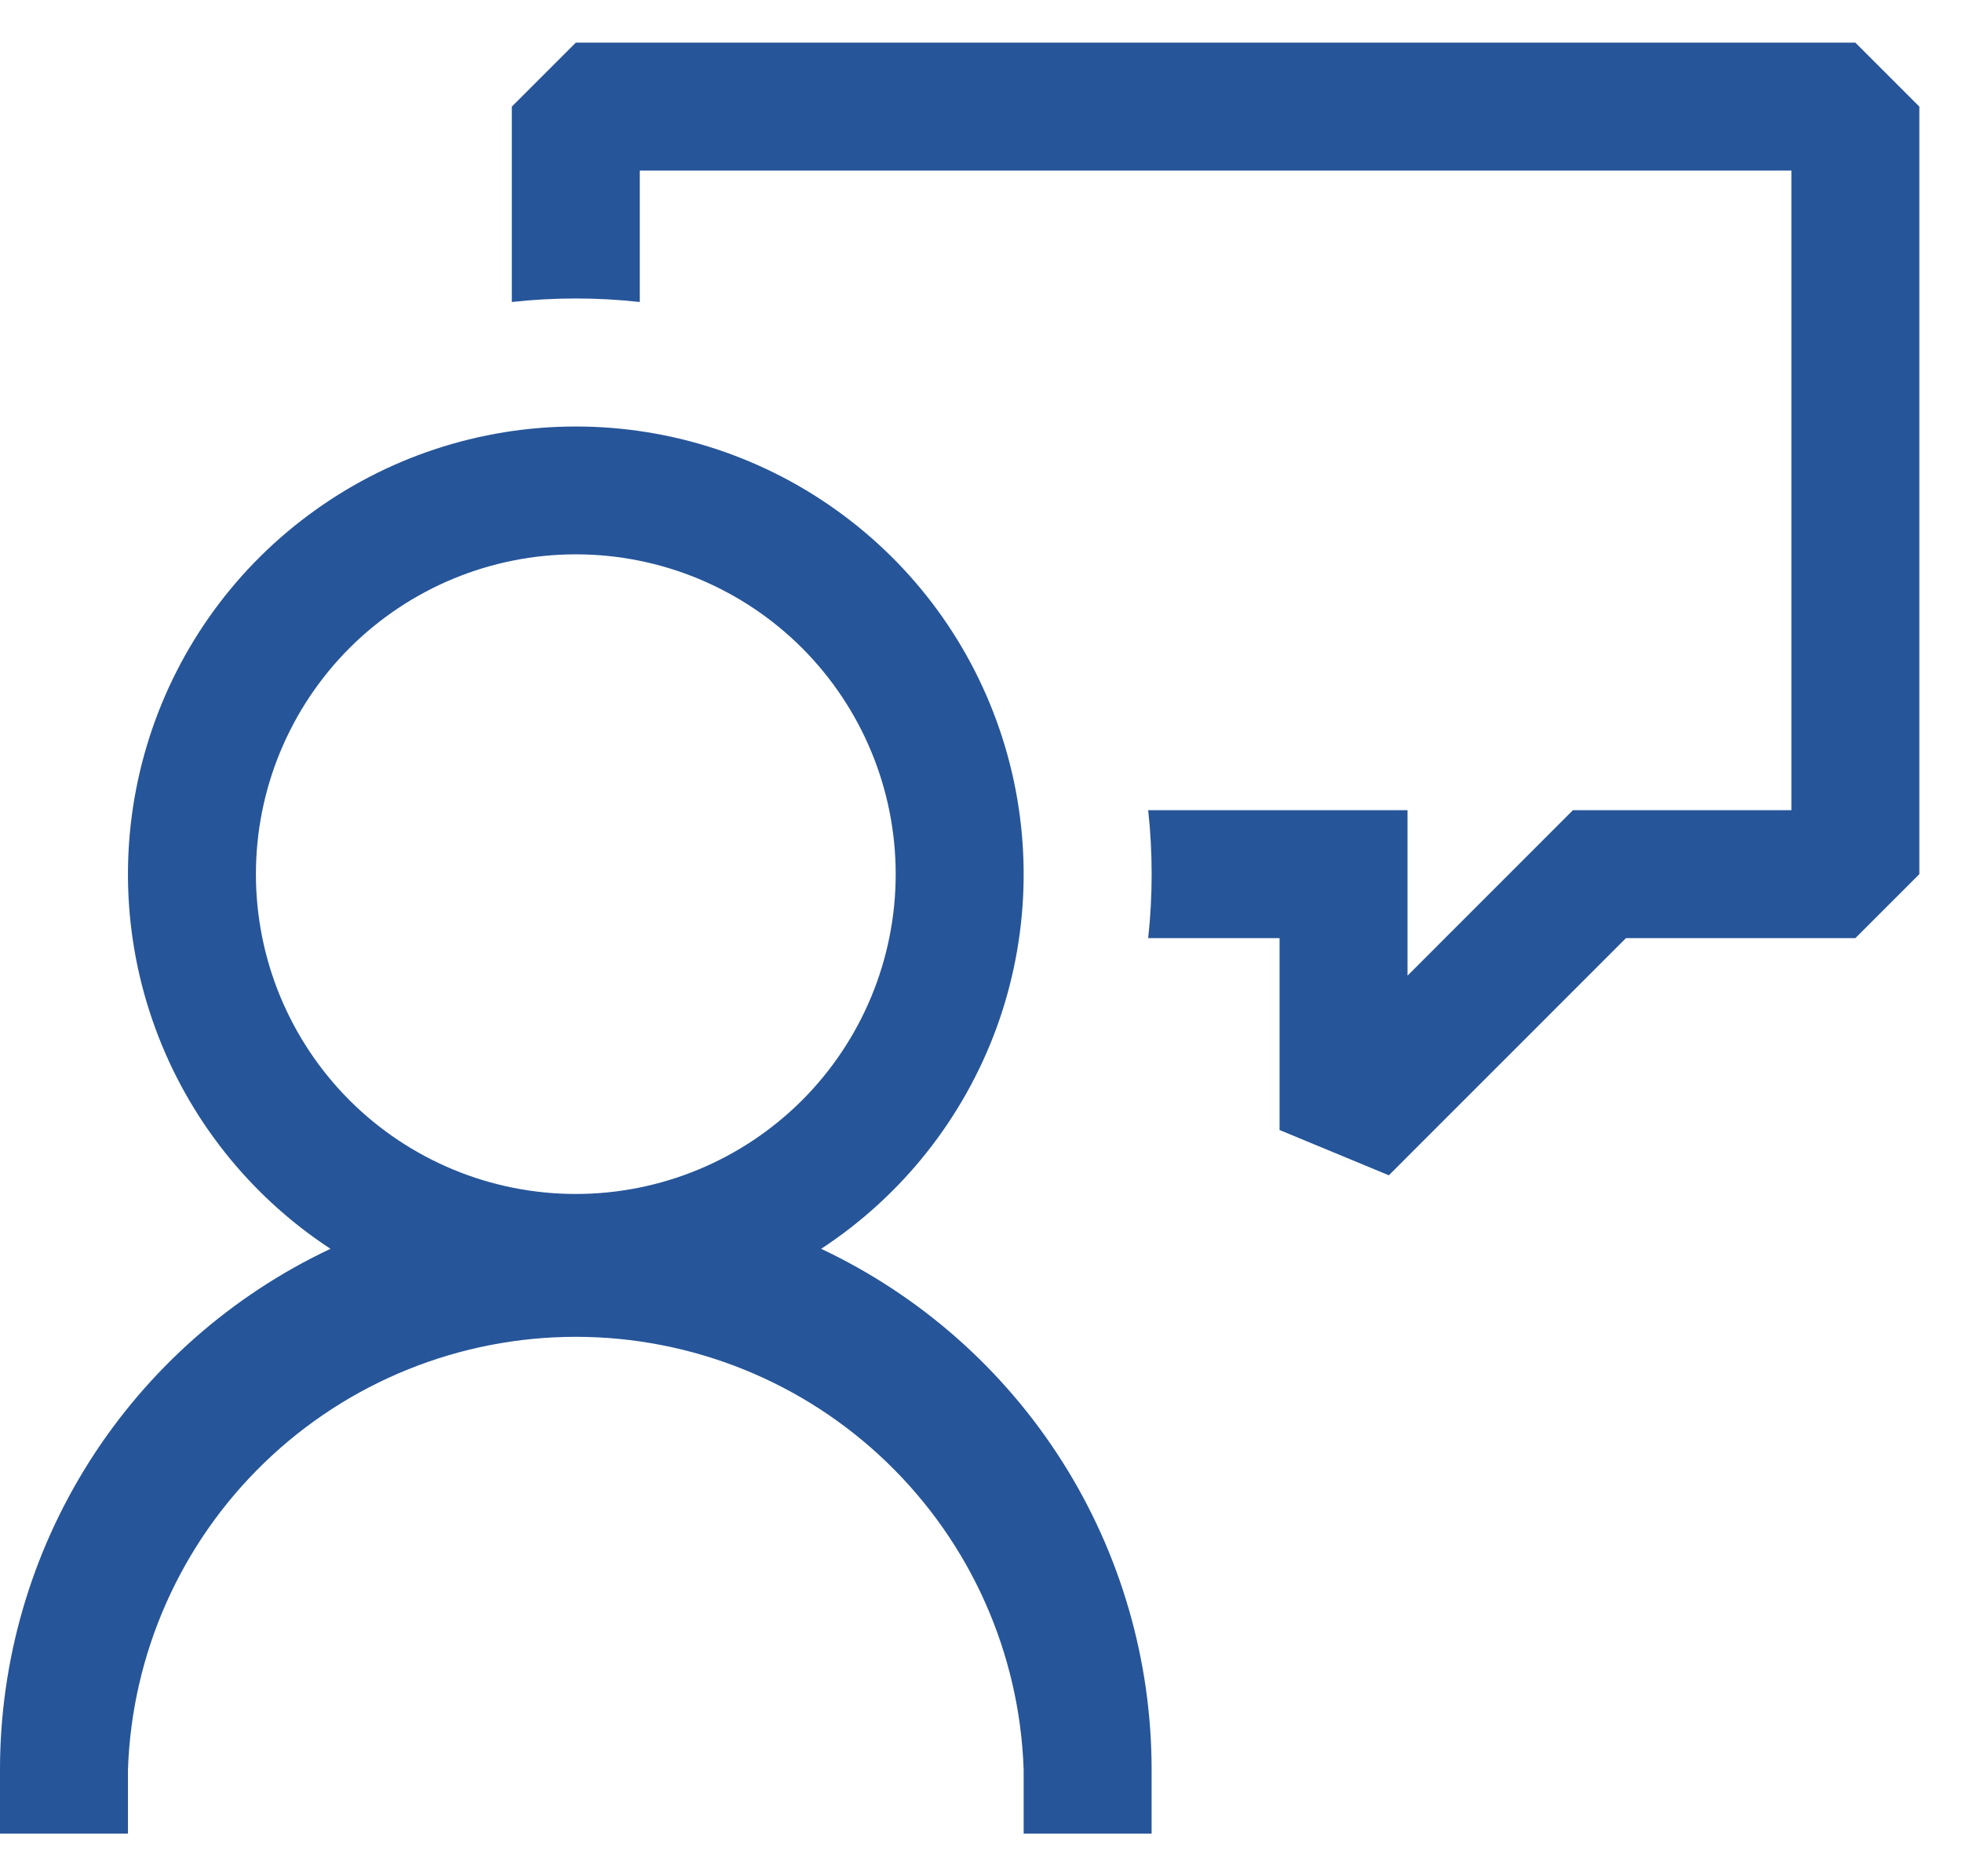 <svg width="23" height="22" viewBox="0 0 23 22" fill="none" xmlns="http://www.w3.org/2000/svg">
<path d="M6.75 0.5L6 1.25V3.541C6.499 3.486 7.001 3.486 7.5 3.541V2H21V9.5H18.439L16.5 11.44V9.5H13.46C13.514 9.999 13.514 10.502 13.46 11H15V13.25L16.281 13.781L19.061 11H21.75L22.5 10.25V1.25L21.75 0.5H6.75Z" fill="#265599"/>
<path fill-rule="evenodd" clip-rule="evenodd" d="M9.626 14.643C10.571 14.024 11.292 13.116 11.681 12.055C12.069 10.993 12.104 9.834 11.781 8.751C11.458 7.667 10.794 6.717 9.887 6.042C8.981 5.366 7.881 5.001 6.75 5.001C5.619 5.001 4.519 5.366 3.613 6.042C2.706 6.717 2.042 7.667 1.719 8.751C1.396 9.834 1.431 10.993 1.82 12.055C2.208 13.116 2.929 14.024 3.874 14.643C2.716 15.189 1.736 16.053 1.05 17.134C0.364 18.215 7.23459e-05 19.469 0 20.75L0 21.5H1.5V20.75C1.546 19.388 2.119 18.098 3.099 17.151C4.078 16.204 5.388 15.675 6.75 15.675C8.112 15.675 9.422 16.204 10.401 17.151C11.381 18.098 11.954 19.388 12 20.75V21.5H13.5V20.75C13.5 19.469 13.136 18.215 12.45 17.134C11.764 16.053 10.784 15.189 9.626 14.643ZM6.75 14C5.755 14 4.802 13.605 4.098 12.902C3.395 12.198 3 11.245 3 10.25C3 9.255 3.395 8.302 4.098 7.598C4.802 6.895 5.755 6.5 6.75 6.5C7.745 6.5 8.698 6.895 9.402 7.598C10.105 8.302 10.5 9.255 10.5 10.25C10.5 11.245 10.105 12.198 9.402 12.902C8.698 13.605 7.745 14 6.75 14Z" fill="#265599"/>
</svg>
